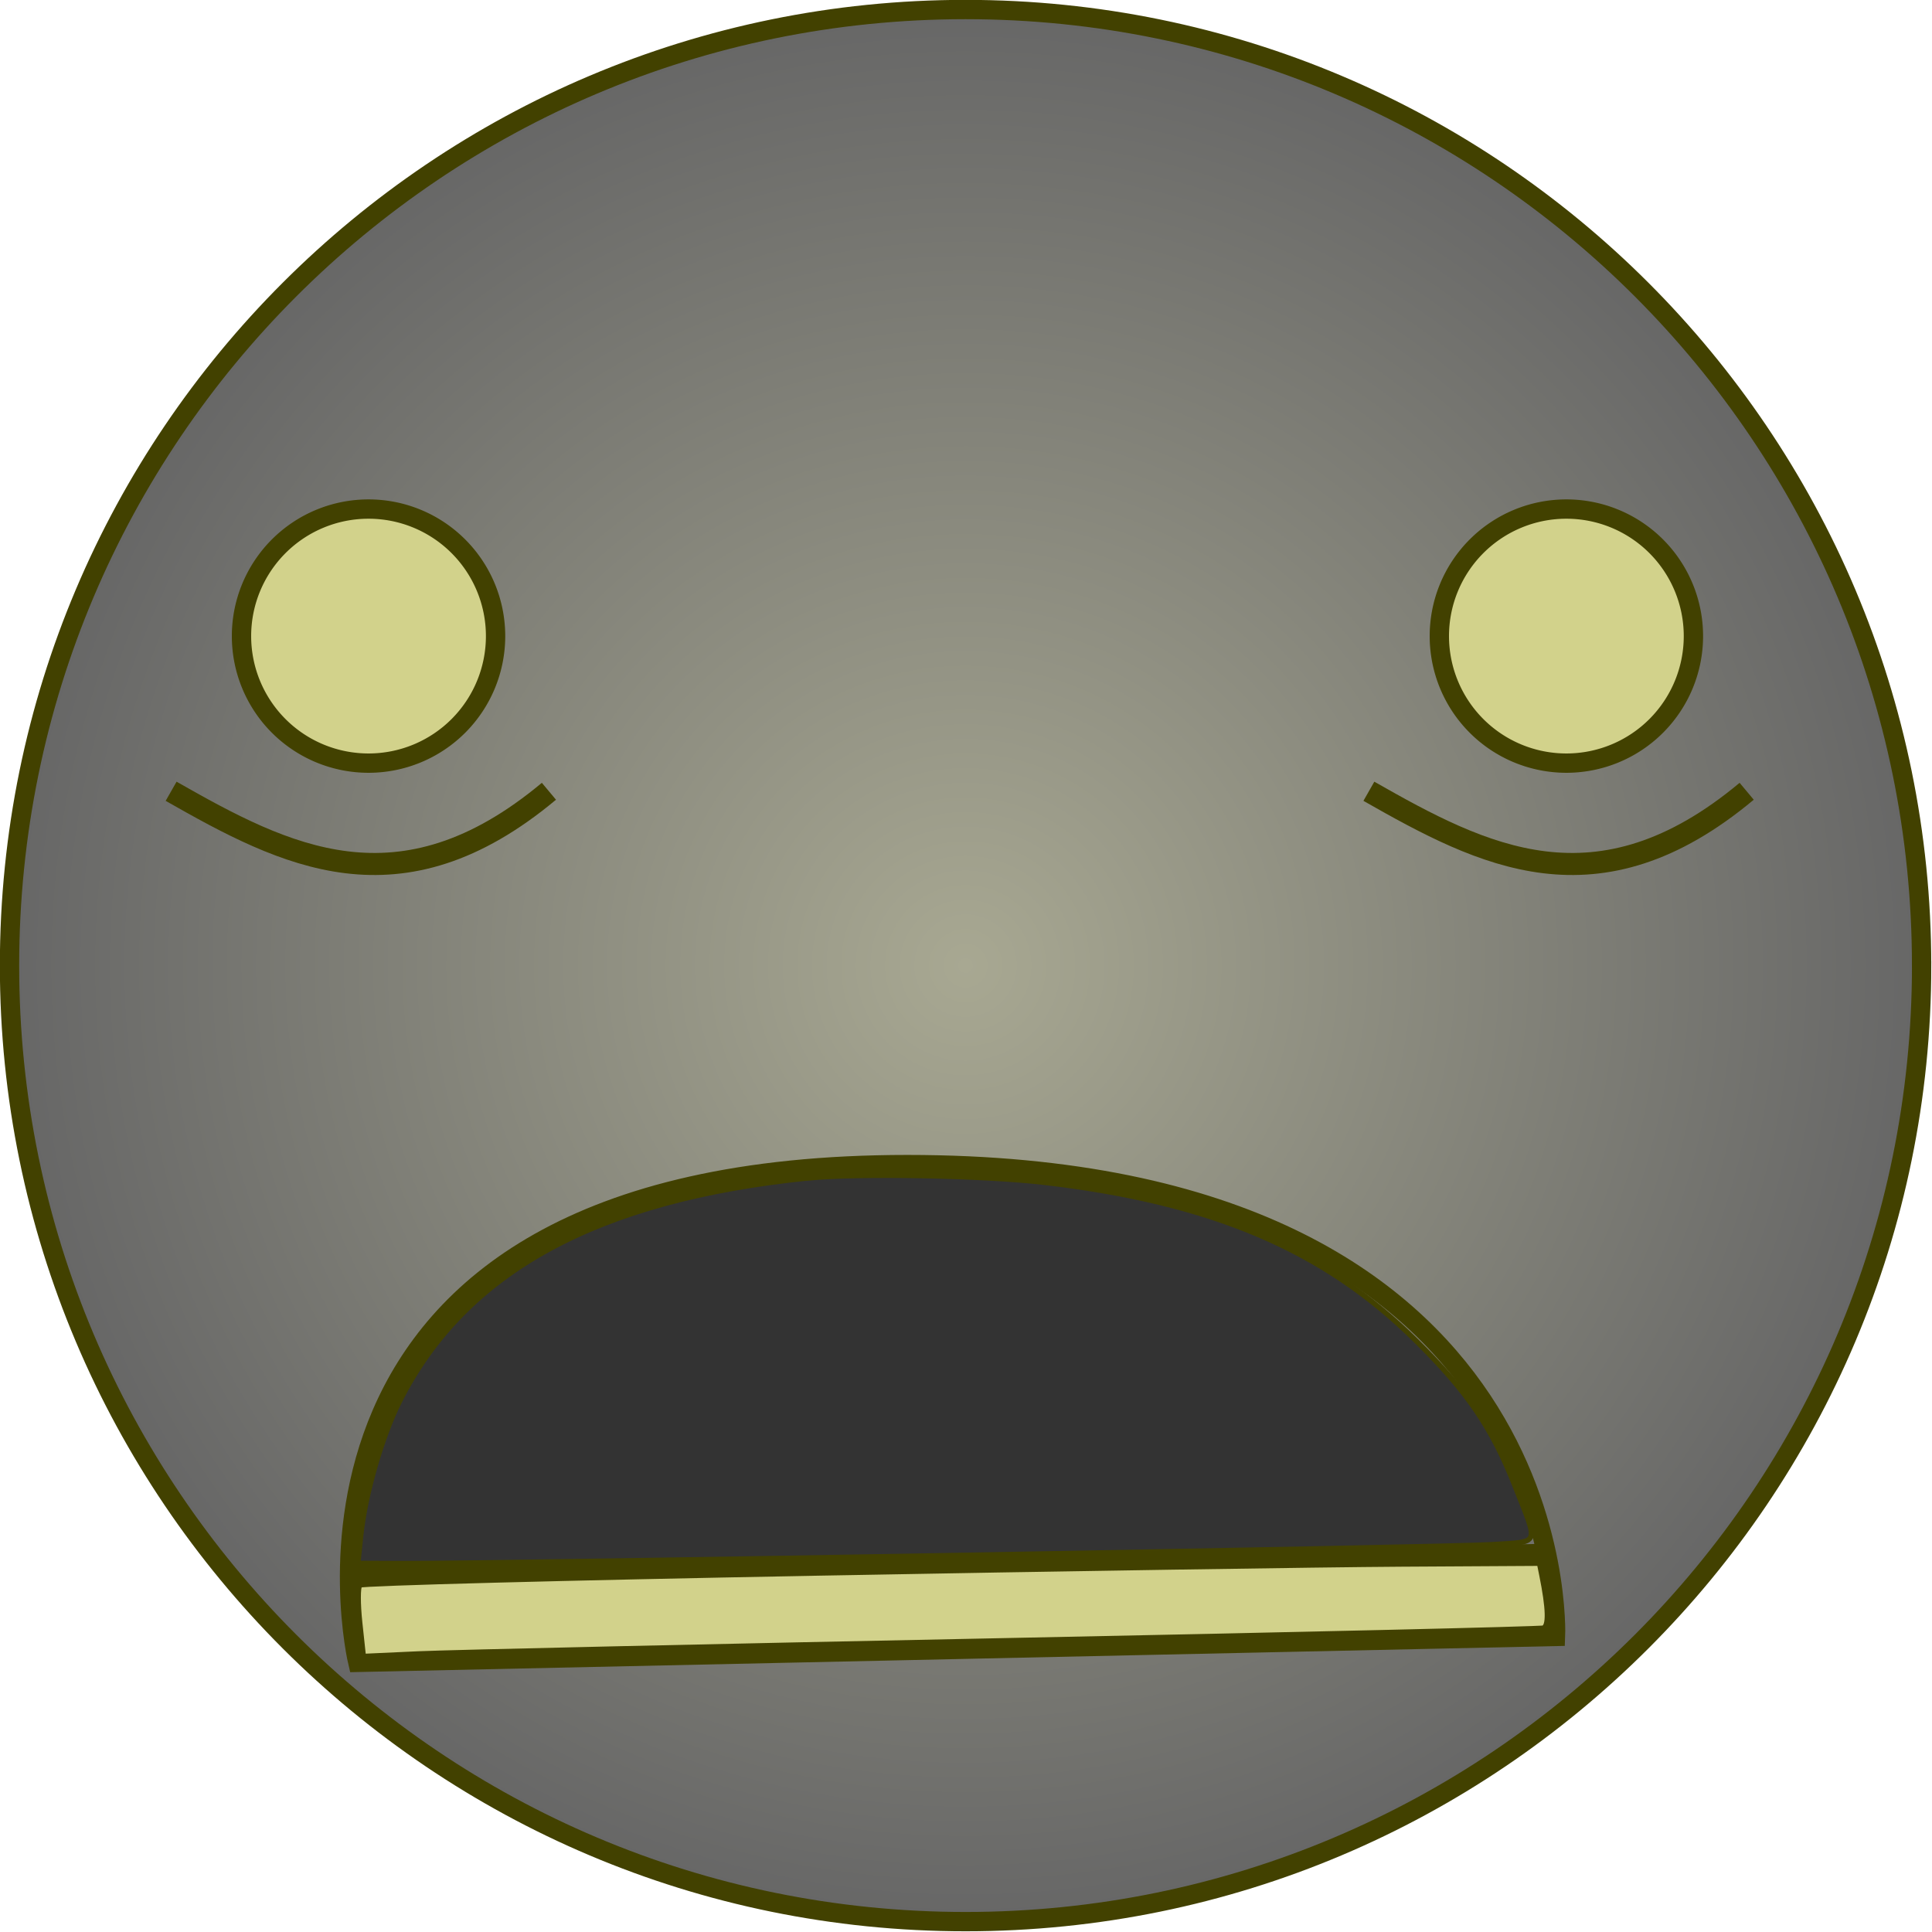 <?xml version="1.0" encoding="UTF-8" standalone="no"?>
<!-- Created with Inkscape (http://www.inkscape.org/) -->

<svg
   xmlns:dc="http://purl.org/dc/elements/1.1/"
   xmlns:cc="http://creativecommons.org/ns#"
   xmlns:rdf="http://www.w3.org/1999/02/22-rdf-syntax-ns#"
   xmlns:svg="http://www.w3.org/2000/svg"
   xmlns="http://www.w3.org/2000/svg"
   xmlns:xlink="http://www.w3.org/1999/xlink"
   xmlns:sodipodi="http://sodipodi.sourceforge.net/DTD/sodipodi-0.dtd"
   xmlns:inkscape="http://www.inkscape.org/namespaces/inkscape"
   width="100"
   height="100"
   id="svg2"
   version="1.1"
   inkscape:version="0.48.2 r9819"
   sodipodi:docname="spiked_clone.svg"
   inkscape:export-filename="/Users/jgary/fun/cloney/assets/images/spiked_clone.png"
   inkscape:export-xdpi="27"
   inkscape:export-ydpi="27">
  <defs
     id="defs4">
    <linearGradient
       id="linearGradient3774">
      <stop
         style="stop-color:#a8a892;stop-opacity:1;"
         offset="0"
         id="stop3776" />
      <stop
         id="stop3784"
         offset="1"
         style="stop-color:#666666;stop-opacity:1;" />
    </linearGradient>
    <radialGradient
       inkscape:collect="always"
       xlink:href="#linearGradient3774"
       id="radialGradient3782"
       cx="50.187"
       cy="49.813"
       fx="50.187"
       fy="49.813"
       r="50.687"
       gradientUnits="userSpaceOnUse"
       spreadMethod="pad" />
  </defs>
  <sodipodi:namedview
     id="base"
     pagecolor="#ffffff"
     bordercolor="#666666"
     borderopacity="1.0"
     inkscape:pageopacity="0.0"
     inkscape:pageshadow="2"
     inkscape:zoom="4"
     inkscape:cx="-14.504839"
     inkscape:cy="56.731419"
     inkscape:document-units="px"
     inkscape:current-layer="layer2"
     showgrid="false"
     inkscape:window-width="1247"
     inkscape:window-height="729"
     inkscape:window-x="0"
     inkscape:window-y="0"
     inkscape:window-maximized="0" />
  <g
     inkscape:label="Layer 1"
     inkscape:groupmode="layer"
     id="layer1"
     transform="translate(0,-952.362)">
    <path
       sodipodi:type="arc"
       style="fill:url(#radialGradient3782);fill-rule:evenodd;stroke:#424100;stroke-width:1.014;stroke-linecap:butt;stroke-linejoin:miter;stroke-opacity:1;fill-opacity:1.0;stroke-miterlimit:4;stroke-dasharray:none"
       id="path2985"
       sodipodi:cx="50.187309"
       sodipodi:cy="49.812691"
       sodipodi:rx="50.187309"
       sodipodi:ry="50.187309"
       d="M 100.375,49.813 C 100.375,77.53 77.905,100 50.187,100 22.47,100 0,77.53 0,49.813 0,22.095 22.47,-0.375 50.187,-0.375 c 27.718,0 50.187,22.47 50.187,50.187 z"
       transform="matrix(0.986,0,0,0.986,0.493,953.225)"
       inkscape:export-filename="/Users/jgary/fun/cloney/assets/images/clone.png"
       inkscape:export-xdpi="26.999897"
       inkscape:export-ydpi="26.999897" />
    <path
       style="fill:none;stroke:#424100;stroke-width:1.141px;stroke-linecap:butt;stroke-linejoin:miter;stroke-opacity:1"
       d="m 8.857,993.318 c 5.895,3.356 11.838,6.449 19.555,0"
       id="path3813"
       inkscape:connector-curvature="0"
       sodipodi:nodetypes="cc" />
    <path
       sodipodi:nodetypes="cc"
       inkscape:connector-curvature="0"
       id="path3815"
       d="m 70.853,993.318 c 5.895,3.356 11.838,6.449 19.555,0"
       style="fill:none;stroke:#424100;stroke-width:1.141px;stroke-linecap:butt;stroke-linejoin:miter;stroke-opacity:1" />
    <path
       style="fill:none;stroke:#424100;stroke-width:1px;stroke-linecap:butt;stroke-linejoin:miter;stroke-opacity:1"
       d="m 18.518,1038.406 c 0,0 -6.173,-25.765 28.448,-25.765 34.621,0 33.548,24.423 33.548,24.423 z"
       id="path4445"
       inkscape:connector-curvature="0" />
    <path
       style="fill:none;stroke:#424100;stroke-width:1px;stroke-linecap:butt;stroke-linejoin:miter;stroke-opacity:1"
       d="m 18.25,1033.844 61.728,-1.074"
       id="path4447"
       inkscape:connector-curvature="0" />
    <path
       style="fill:#333333;fill-opacity:1;stroke:#424100;stroke-width:0.268;stroke-miterlimit:4;stroke-opacity:1;stroke-dasharray:none"
       d="m 41.849,1013.332 c -10.955,1.115 -17.777,4.841 -21.17,11.564 -0.923,1.829 -1.785,4.822 -2.008,6.974 l -0.146,1.409 2.202,0.01 c 5.143,0.014 54.462,-0.84 56.492,-0.978 2.54,-0.173 2.433,0.101 1.196,-3.04 -1.184,-3.008 -2.466,-4.885 -5.137,-7.528 -4.756,-4.705 -10.536,-7.165 -19.225,-8.181 -3.099,-0.363 -9.664,-0.484 -12.203,-0.225 z"
       id="path4467"
       inkscape:connector-curvature="0" />
  </g>
  <g
     inkscape:groupmode="layer"
     id="layer2"
     inkscape:label="face">
    <path
       sodipodi:type="arc"
       style="fill:#d2d28b;fill-opacity:1;stroke:#424100;stroke-width:1;stroke-miterlimit:4;stroke-opacity:1;stroke-dasharray:none"
       id="path3787"
       sodipodi:cx="28.582611"
       sodipodi:cy="31.965334"
       sodipodi:rx="6.5753427"
       sodipodi:ry="6.5753427"
       d="m 35.158,31.965 a 6.575,6.575 0 1 1 -13.151,0 6.575,6.575 0 1 1 13.151,0 z"
       transform="translate(-9.507,0.959)" />
    <path
       transform="translate(52.493,0.959)"
       d="m 35.158,31.965 a 6.575,6.575 0 1 1 -13.151,0 6.575,6.575 0 1 1 13.151,0 z"
       sodipodi:ry="6.5753427"
       sodipodi:rx="6.5753427"
       sodipodi:cy="31.965334"
       sodipodi:cx="28.582611"
       id="path3811"
       style="fill:#d2d28b;fill-opacity:1;stroke:#424100;stroke-width:1;stroke-miterlimit:4;stroke-opacity:1;stroke-dasharray:none"
       sodipodi:type="arc" />
    <path
       style="fill:#d2d28b;fill-opacity:1;stroke:#424100;stroke-width:0.268;stroke-miterlimit:4;stroke-opacity:1;stroke-dasharray:none"
       d="m 42.072,81.429 c -12.793,0.235 -23.345,0.513 -23.449,0.617 -0.104,0.104 -0.104,0.976 -0.001,1.938 l 0.187,1.749 2.865,-0.131 c 1.575,-0.072 15.244,-0.379 30.374,-0.682 15.13,-0.303 27.653,-0.597 27.83,-0.653 0.302,-0.096 0.277,-1.002 -0.075,-2.747 l -0.122,-0.604 -7.174,0.042 c -3.946,0.023 -17.641,0.234 -30.434,0.47 z"
       id="path4463"
       inkscape:connector-curvature="0" />
  </g>
</svg>
